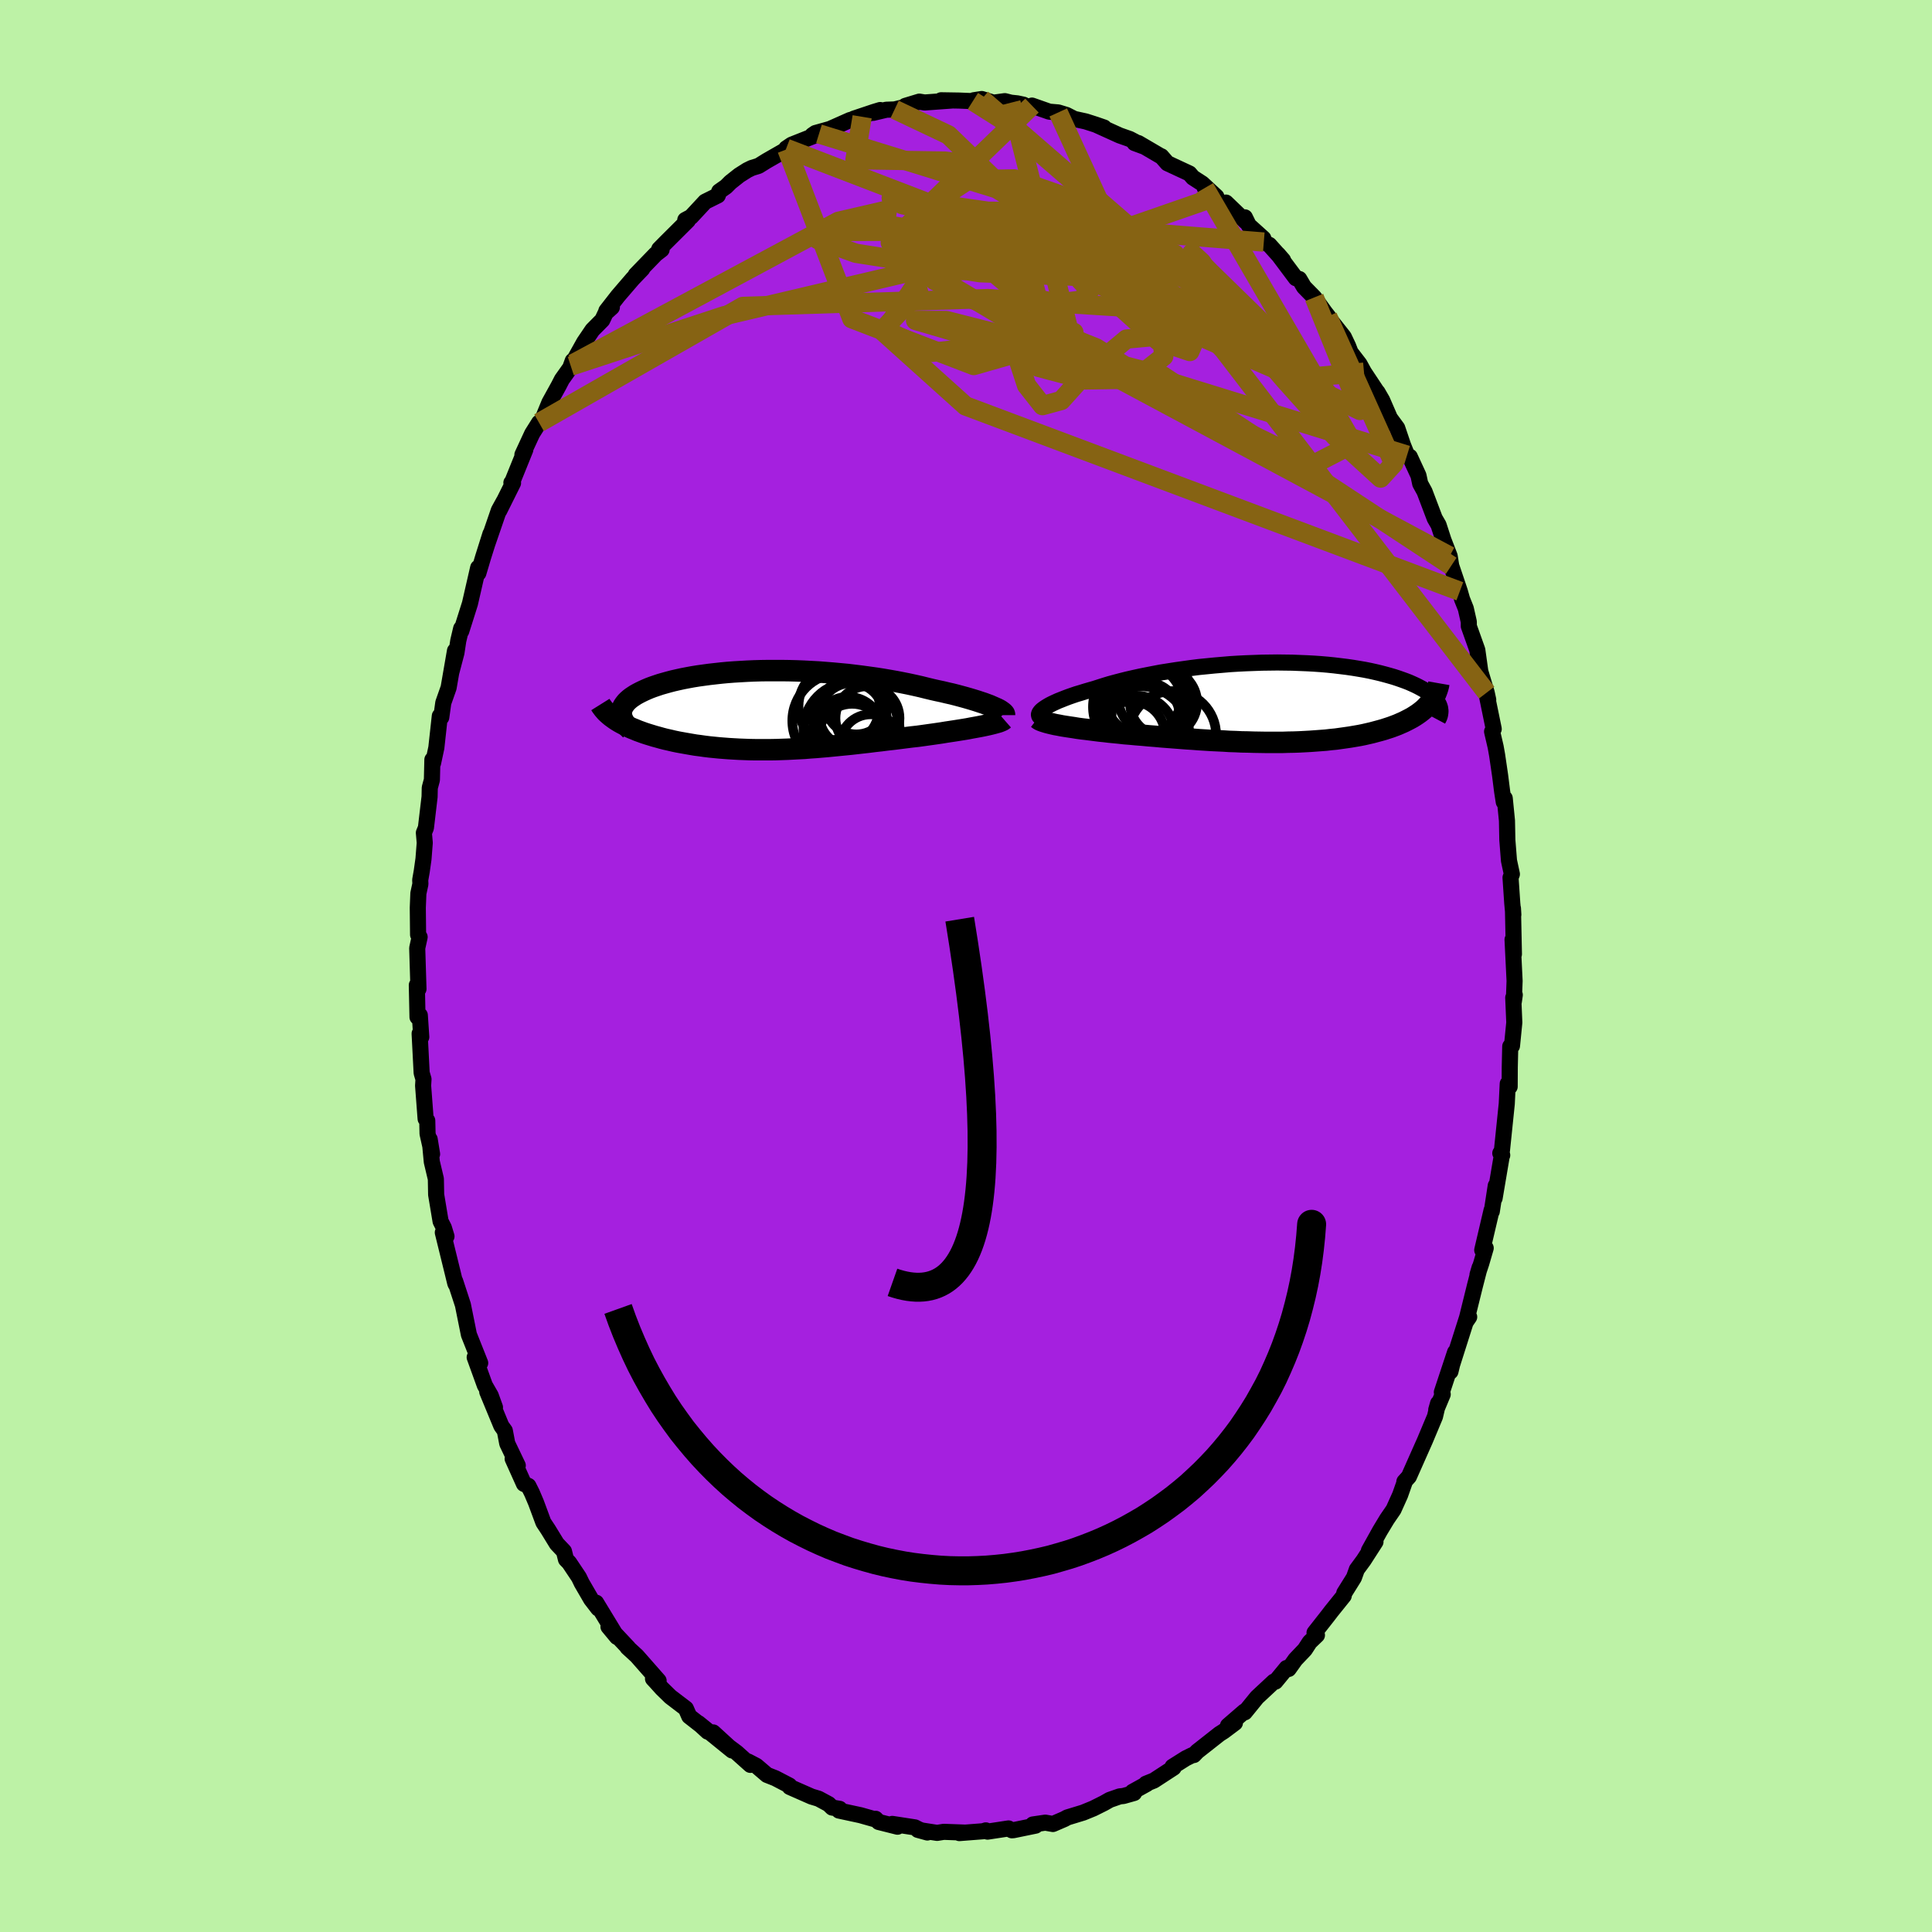 <svg xmlns="http://www.w3.org/2000/svg" width="500" height="500" viewBox="-100 -100 200 200"><defs><clipPath id="c"><path d="m23.42-.38-.27-.12-.3-.11-.32-.12-.34-.11-.36-.12-.39-.12-.4-.12-.42-.12-.44-.12-.45-.12-.47-.12-.49-.11-.5-.12-.52-.11-.53-.12-.58-.14-.6-.15-.62-.14-.64-.14-.65-.13-.67-.13-.68-.12-.7-.12-.71-.11-.72-.1-.73-.1-.73-.09-.75-.09-.75-.07-.75-.07-.75-.06-.76-.06L4.67-4l-.75-.04-.76-.03-.75-.02-.74-.01H.2l-.72.01-.71.02-.7.03-.69.04-.68.04-.66.05-.64.06-.63.07-.62.07-.59.08-.58.08-.56.09-.54.1-.52.1-.5.11-.48.11-.46.12-.43.12-.42.12-.39.13-.38.13-.35.13-.33.14-.31.14-.29.14-.27.14-.25.14-.23.15-.21.14-.19.15-.17.15-.15.15-.13.16-.11.15-.1.16-.07.16-.06.16-.03.16-.02.16v.16l-.66.51.21.14.23.14.25.14.25.13.27.14.27.13.29.13.3.12.31.13.33.12.33.12.34.11.36.11.36.11.37.1.39.11.39.1.41.09.42.1.43.09.44.08.45.08.46.08.47.08.47.06.49.07.49.06.5.05.5.05.51.04.52.04.52.03.53.03.54.02.54.02.55.01H.52l.56-.01.57-.02.58-.02.57-.03.58-.03.59-.03.59-.05.59-.04.59-.05.6-.05.61-.06.61-.06.61-.06.61-.06.62-.07.62-.07.62-.07.63-.08.63-.07.63-.08.63-.07.64-.08.63-.08.63-.08.64-.07.51-.07.5-.07.5-.07.49-.07.48-.07.48-.08.47-.07.46-.07.44-.07.44-.07.42-.07.41-.08.39-.07.38-.07.36-.07"/></clipPath><clipPath id="b"><path d="m-23.72.61.18-.12.21-.13.23-.13.26-.13.28-.13.31-.14.33-.13.35-.14.37-.14.4-.14.41-.14.44-.13.45-.14.48-.14.49-.14.5-.16.53-.17.56-.17.59-.16.61-.16.64-.16.66-.15.68-.15.7-.14.72-.14.74-.14.76-.12.77-.12.78-.11.79-.11.8-.1.81-.08.81-.08.82-.07.82-.07.82-.05.81-.04.82-.03.81-.03.8-.01.79-.01.79.01.77.01.76.03.75.03.73.04.72.05.7.06.68.07.66.08.65.08.62.09.61.1.58.1.56.11.54.12.51.12.5.13.47.13.45.13.43.14.4.14.39.14.36.14.34.15.33.15.3.15.28.15.27.15.24.15.23.16.21.16.18.16.17.16.15.15.13.16.12.16.09.16.08.16-1.03-.09-.18.19-.18.19-.2.19-.22.18-.22.17-.24.17-.26.17-.26.16-.28.15-.29.15-.3.15-.32.14-.32.14-.34.13-.35.13-.37.12-.37.12-.39.11-.41.11-.41.11-.43.1-.44.1-.45.09-.47.08-.47.08-.48.07-.5.07-.5.07-.52.05-.52.06-.53.04-.54.04-.55.04-.55.03-.57.03-.57.02-.57.01-.59.02H-.81l-.61-.01-.61-.01-.62-.02-.62-.01-.62-.03-.63-.02-.63-.04-.63-.03-.64-.03-.64-.04-.64-.04-.65-.05-.64-.04-.65-.05-.64-.05-.65-.05-.65-.05-.65-.06-.64-.05-.64-.06-.64-.05-.64-.06-.63-.05-.52-.06-.52-.05-.51-.05-.5-.06-.49-.05-.48-.06-.47-.06-.47-.06-.44-.05-.44-.06-.42-.07-.41-.06-.39-.06-.38-.06-.35-.07"/></clipPath><filter id="a"><feTurbulence baseFrequency=".05" numOctaves="3" result="noise" type="noise"/><feDisplacementMap in="SourceGraphic" in2="noise" scale="2"/></filter></defs><rect width="100%" height="100%" x="-100" y="-100" fill="#BDF2A6"/><path fill="#A520DF" stroke="#000" stroke-linejoin="round" stroke-width="1.667" d="m56.79 1.55-.08 2.14.1-.7-.16.29.11 2.57-.24 2.42-.18.05-.05 2.18-.01 1.99-.2.21v-.51l-.1 2.07-.5 4.84-.17.28.2.21-.02-.1-.77 4.55.12-1.3-.41 2.67-.02-.13-.97 4.13.36-.21-.46 1.58-.39 1.18.22-.74-.48 1.86-.92 3.72.32-.47h-.2l-1.78 5.6.04.05.48-2-1.37 4.14.09.22-.67 1.6.19-.67-.32 1.37-1.04 2.48-.4.9-1.26 2.84-.47.52.05-.01-.49 1.39-.68 1.51-.68.99-.73 1.21-1.14 2.05.68-.91-1.23 1.91-.7.95-.3.84-1 1.6-.06.29-1.31 1.63-.32.42-1.39 1.77.25.25-.75.72-.5.77-.98 1.03-.7.98-.21-.1-1.16 1.41h-.16l-1.75 1.63-1.26 1.55-.04-.09-1.7 1.47.72-.29-1.16.87-.44.28-2.3 1.81-.35.37-.18.02-.65.32-1.38.87.11.1-2.04 1.33-.82.33.09.02-1.48.82.16.12-1.1.31-.39.04-1.03.36-.6.34-1.1.55-1.05.43-1.64.5-.31.17-1.18.51-.79-.14-1.29.19.28.12-2.29.47-.17.01-.34-.19-2.17.33-.18-.13-.28.09-2.46.19.56-.05-2.17-.08-.69.11-1.99-.31.98.27-.86-.31-.43-.22-2.34-.36.54.29-1.95-.49-.32-.33-.15.03-1.41-.4-2.23-.48.07-.18-.77-.13-.37-.36-1.04-.56-.73-.22-2.25-.99-.04-.15-1.46-.76-.86-.34-1.1-.94-.86-.45.24.35-1.42-1.27-.79-.59-1.64-1.5 1.96 1.87-3.49-2.83.96.88-.63-.59-1.28-1-.35-.8-1.6-1.22-.88-.86-.64-.71-.28-.3.58.21-2.26-2.57-.96-.88.08.04-2.05-2.18.88 1.06-2.16-3.55.22.6-.74-.96-.97-1.67-.29-.6-1.01-1.51-.33-.34-.21-.84-.74-.78-.9-1.47-.49-.74-.76-2.05-.42-.99-.37-.74-.46-.21-1.17-2.6.53.7-1.09-2.28-.25-1.32-.36-.5-1.46-3.53.8 1.61-.44-1.22-.61-1.06-1.05-2.9.57.59-1.17-2.94-.17-.85-.45-2.23-.8-2.45.04.29-.04-.11-.27-1.11-1.01-4.11.38.4-.27-.89-.34-.67-.46-2.76-.03-1.63-.42-1.77-.22-2.33.25 1.53-.47-2.11-.03-1.35-.17-.19-.26-3.43.04-.67-.19-.65-.21-4.07.17.35-.15-2.25-.24.19-.07-3.31.17.4-.13-4.23.25-1.15-.16-.24-.03-2.8.06-1.48.21-.97-.02-.41.16-.91.18-1.28.13-1.66-.09-1.04.21-.51.38-3.22.02-.93.22-.82.05-2.09.07.35.34-1.59.36-3.28.15.14.21-1.51.55-1.56.66-3.82-.39 2.26.54-2.05.19-1.25.3-1.27.01.27.9-2.85.85-3.71.02.56.49-1.65.76-2.41-.33 1.05 1.2-3.49.54-.98-.5 1.02 1.43-2.87-.17-.03.1-.11 1.34-3.31-.3.52 1.01-2.18.71-1.13.27-.13.8-1.95.97-1.76.33-.64 1.16-1.63-.04-.3-.2.55 1.38-2.47.86-1.27 1.02-1.03.35-.74.64-.58-.57.37 1.2-1.54 1.53-1.78.99-1.03-.68.62 2.07-2.14.61-.47-.25-.05.7-.71 2.27-2.26-.27-.05.6-.32 1.46-1.57 1.31-.65.14-.41.71-.5.46-.46.91-.72.82-.52.47-.23.71-.22.82-.51 2.11-1.21-.07-.09.56-.38 2.83-1.12-.68.13.32-.22 1.5-.42 2.07-.92 1.26-.34-.85.19 2.09-.7.63-.19-.72.29 1.35-.32.86-.03 1.54-.38-.43.01 1.45-.44.55.09 2.9-.21-1.2-.02 1.86.03 1.43.06.08-.09.84-.13 1.22.38 1.17-.16.63.16.66.07.65.14.56.33.31-.24 1.79.63.93.08.85.26.8.41 1.19.26 1.03.33.87.3-.84-.29 2.45 1.11 1.05.37 1.53.8-1.03-.38h.39l2.27 1.33.11.04.63.72 2.28 1.06.36.42.96.62 1.47 1.36-1.2-.9 1.86 1.68.33-.17 2.07 1.99-.11-.46.4.82 1.51 1.36.05.38.57.29 1.42 1.58-.52-.6 1.85 2.47.35.08.49.83 1.06 1.08 1.1 1.53.39.5-.1-.05 1.67 2.11.45.95.25.65.93 1.21.46.84 1.44 2.17-.04-.1.48.83.83 1.91-.22-.32.95 1.29.6 1.77.42 1.04.28.16.9 1.95.18.84.45.82 1.05 2.77.4.69 1.21 3.72-.78-2.36.72 1.86.16 1 .89 2.64.23.81.39.98.31 1.37v.45l.86 2.41.02.05.31 2.22.66 2.2.16.74-.31-1.27.88 4.29-.17.27.37 1.59.15.84.31 2.11.21 1.66.17 1.09.1-.38.23 2.31.04 2.01.17 2.14.3 1.39-.14.36.18 2.66.11 1.18-.04-.66.1 4.74-.14-1.5.21 4.28-.08 2.14" filter="url(#a)"/><path fill="#fff" d="m-23.72.61.18-.12.21-.13.23-.13.26-.13.28-.13.31-.14.33-.13.35-.14.37-.14.4-.14.41-.14.44-.13.45-.14.48-.14.49-.14.5-.16.53-.17.56-.17.59-.16.61-.16.64-.16.66-.15.68-.15.7-.14.72-.14.74-.14.76-.12.77-.12.78-.11.79-.11.8-.1.81-.08.81-.08.82-.07.82-.07.82-.05.81-.04.82-.03.81-.03.8-.01.79-.01.79.01.77.01.76.03.75.03.73.04.72.05.7.06.68.07.66.08.65.08.62.09.61.1.58.1.56.11.54.12.51.12.5.13.47.13.45.13.43.14.4.14.39.14.36.14.34.15.33.15.3.15.28.15.27.15.24.15.23.16.21.16.18.16.17.16.15.15.13.16.12.16.09.16.08.16-1.03-.09-.18.19-.18.19-.2.19-.22.18-.22.17-.24.17-.26.17-.26.16-.28.15-.29.15-.3.15-.32.14-.32.14-.34.13-.35.13-.37.12-.37.12-.39.11-.41.11-.41.11-.43.1-.44.1-.45.09-.47.08-.47.08-.48.07-.5.07-.5.07-.52.05-.52.06-.53.04-.54.04-.55.04-.55.03-.57.03-.57.02-.57.01-.59.02H-.81l-.61-.01-.61-.01-.62-.02-.62-.01-.62-.03-.63-.02-.63-.04-.63-.03-.64-.03-.64-.04-.64-.04-.65-.05-.64-.04-.65-.05-.64-.05-.65-.05-.65-.05-.65-.06-.64-.05-.64-.06-.64-.05-.64-.06-.63-.05-.52-.06-.52-.05-.51-.05-.5-.06-.49-.05-.48-.06-.47-.06-.47-.06-.44-.05-.44-.06-.42-.07-.41-.06-.39-.06-.38-.06-.35-.07" filter="url(#a)" transform="translate(31.81 -27.28)"/><path fill="#fff" d="m23.42-.38-.27-.12-.3-.11-.32-.12-.34-.11-.36-.12-.39-.12-.4-.12-.42-.12-.44-.12-.45-.12-.47-.12-.49-.11-.5-.12-.52-.11-.53-.12-.58-.14-.6-.15-.62-.14-.64-.14-.65-.13-.67-.13-.68-.12-.7-.12-.71-.11-.72-.1-.73-.1-.73-.09-.75-.09-.75-.07-.75-.07-.75-.06-.76-.06L4.67-4l-.75-.04-.76-.03-.75-.02-.74-.01H.2l-.72.01-.71.02-.7.03-.69.04-.68.04-.66.05-.64.06-.63.07-.62.07-.59.08-.58.08-.56.09-.54.1-.52.1-.5.11-.48.11-.46.12-.43.12-.42.12-.39.13-.38.13-.35.13-.33.14-.31.14-.29.14-.27.14-.25.14-.23.15-.21.14-.19.15-.17.15-.15.15-.13.16-.11.15-.1.16-.07.16-.06.16-.03.16-.02.16v.16l-.66.51.21.14.23.14.25.14.25.13.27.14.27.13.29.13.3.12.31.13.33.12.33.12.34.11.36.11.36.11.37.1.39.11.39.1.41.09.42.1.43.09.44.08.45.08.46.08.47.08.47.06.49.07.49.06.5.05.5.05.51.04.52.04.52.03.53.03.54.02.54.02.55.01H.52l.56-.01.57-.02.58-.02.57-.03.58-.03.59-.03.59-.05.59-.04.59-.05.6-.05.61-.06.61-.06.61-.06.61-.06.62-.07.62-.07.62-.07.63-.08.63-.07.63-.08.63-.07.64-.08.63-.08.63-.08.64-.07.51-.07.5-.07.5-.07.49-.07.48-.07.48-.08.47-.07.46-.07.44-.07.44-.07.42-.07.41-.08.39-.07.38-.07.36-.07" filter="url(#a)" transform="translate(-20.71 -26.48)"/><g fill="none" stroke="#000" transform="translate(31.81 -27.28)"><path stroke-linejoin="round" stroke-width="1.667" d="m-24.06 1.56-.09-.07-.07-.07-.03-.08-.01-.09.02-.09.05-.1.08-.11.1-.11.13-.11.16-.12.18-.12.21-.13.23-.13.26-.13.28-.13.31-.14.33-.13.35-.14.37-.14.4-.14.41-.14.44-.13.45-.14.48-.14.49-.14.5-.16.53-.17.56-.17.59-.16.61-.16.64-.16.66-.15.68-.15.7-.14.72-.14.74-.14.76-.12.77-.12.78-.11.79-.11.8-.1.81-.08.81-.08.82-.07.82-.07.82-.05.81-.04.82-.03.81-.03.8-.01.79-.01.79.01.77.01.76.03.75.03.73.04.72.05.7.06.68.07.66.08.65.08.62.09.61.1.58.1.56.11.54.12.51.12.5.13.47.13.45.13.43.14.4.14.39.14.36.14.34.15.33.15.3.15.28.15.27.15.24.15.23.16.21.16.18.16.17.16.15.15.13.16.12.16.09.16.08.16.06.16.05.16.02.16.02.16-.01.16-.02.15-.03.16-.05.15-.07.15-.08.15" filter="url(#a)"/><path stroke-linejoin="round" stroke-width="2.222" d="m-24.4 1.65.09.07.11.08.15.07.18.07.22.07.23.07.27.07.29.07.31.07.34.06.35.07.38.06.39.06.41.06.42.07.44.06.44.05.47.06.47.06.48.06.49.05.5.06.51.05.52.05.52.06.63.05.64.06.64.05.64.06.64.05.65.06.65.05.65.05.64.05.65.05.64.04.65.05.64.04.64.04.64.03.63.03.63.04.63.02.62.03.62.01.62.02.61.01.61.01H.97l.59-.02.57-.01.57-.02.57-.03.55-.03.55-.04.54-.04.53-.04.52-.06.52-.05.5-.07.5-.07.48-.07.47-.08.47-.08.45-.09.44-.1.43-.1.41-.11.41-.11.39-.11.37-.12.37-.12.35-.13.34-.13.32-.14.32-.14.3-.15.29-.15.28-.15.26-.16.26-.17.24-.17.22-.17.22-.18.2-.19.18-.19.18-.19.16-.19.14-.2.14-.21.12-.21.11-.21.09-.22.08-.22.07-.22.06-.23.04-.23" filter="url(#a)"/><circle cx="-12.355" cy="-.473" r="3.698" clip-path="url(#b)" filter="url(#a)"/><circle cx="-13.69" cy="3.322" r="4.994" clip-path="url(#b)" filter="url(#a)"/><circle cx="-13.97" cy=".457" r="4.694" clip-path="url(#b)" filter="url(#a)"/><circle cx="-13.295" cy="-.503" r="4.852" clip-path="url(#b)" filter="url(#a)"/><circle cx="-11.36" cy=".022" r="3.474" clip-path="url(#b)" filter="url(#a)"/><circle cx="-14.69" cy="3.342" r="3.468" clip-path="url(#b)" filter="url(#a)"/><circle cx="-14.175" cy="3.262" r="3.96" clip-path="url(#b)" filter="url(#a)"/><circle cx="-13.22" cy="1.427" r="3.53" clip-path="url(#b)" filter="url(#a)"/><circle cx="-13.46" cy="-.618" r="3.964" clip-path="url(#b)" filter="url(#a)"/><circle cx="-10.445" cy="3.347" r="4.524" clip-path="url(#b)" filter="url(#a)"/></g><g fill="none" stroke="#000" transform="translate(-20.71 -26.48)"><path stroke-linejoin="round" stroke-width="2.222" d="M24.7.51V.45l-.02-.07-.06-.08-.09-.08-.12-.09-.14-.1-.17-.1-.2-.1-.23-.1-.25-.11-.27-.12-.3-.11-.32-.12-.34-.11-.36-.12-.39-.12-.4-.12-.42-.12-.44-.12-.45-.12-.47-.12-.49-.11-.5-.12-.52-.11-.53-.12-.58-.14-.6-.15-.62-.14-.64-.14-.65-.13-.67-.13-.68-.12-.7-.12-.71-.11-.72-.1-.73-.1-.73-.09-.75-.09-.75-.07-.75-.07-.75-.06-.76-.06L4.67-4l-.75-.04-.76-.03-.75-.02-.74-.01H.2l-.72.01-.71.02-.7.03-.69.04-.68.04-.66.05-.64.06-.63.07-.62.07-.59.08-.58.08-.56.09-.54.1-.52.1-.5.11-.48.11-.46.12-.43.12-.42.12-.39.13-.38.13-.35.13-.33.14-.31.14-.29.14-.27.14-.25.14-.23.15-.21.14-.19.15-.17.15-.15.15-.13.16-.11.15-.1.16-.07.16-.06.16-.03.16-.02.16v.16l.02.16.04.16.06.16.07.16.09.16.11.17.12.16.14.16.15.16.17.17" filter="url(#a)"/><path stroke-linejoin="round" stroke-width="2.222" d="m24.63.95-.08.07-.11.06-.16.07-.18.07-.21.06-.25.07-.27.07-.29.07-.32.07-.33.07-.36.07-.38.07-.39.07-.41.08-.42.07-.44.07-.44.07-.46.07-.47.07-.48.08-.48.07-.49.07-.5.07-.5.07-.51.07-.64.07-.63.08-.63.08-.64.08-.63.07-.63.08-.63.07-.63.08-.62.07-.62.07-.62.07-.61.06-.61.06-.61.06-.61.06-.6.05-.59.05-.59.04-.59.05-.59.03-.58.03-.57.03-.58.02-.57.02-.56.01h-1.66l-.55-.01-.54-.02-.54-.02-.53-.03-.52-.03-.52-.04-.51-.04-.5-.05-.5-.05-.49-.06-.49-.07-.47-.06-.47-.08-.46-.08-.45-.08-.44-.08-.43-.09-.42-.1-.41-.09-.39-.1-.39-.11-.37-.1-.36-.11-.36-.11-.34-.11-.33-.12-.33-.12-.31-.13-.3-.12-.29-.13-.27-.13-.27-.14-.25-.13-.25-.14-.23-.14-.21-.14-.21-.15-.19-.14-.18-.15-.17-.15-.16-.15-.14-.16-.13-.15-.12-.16-.11-.15-.1-.16" filter="url(#a)"/><circle cx="7.621" cy="1.094" r="4.89" clip-path="url(#c)" filter="url(#a)"/><circle cx="8.861" cy="2.074" r="4.976" clip-path="url(#c)" filter="url(#a)"/><circle cx="10.511" cy=".824" r="3.314" clip-path="url(#c)" filter="url(#a)"/><circle cx="8.511" cy="2.134" r="3.512" clip-path="url(#c)" filter="url(#a)"/><circle cx="8.846" cy=".504" r="3.322" clip-path="url(#c)" filter="url(#a)"/><circle cx="9.251" cy="1.119" r="4.374" clip-path="url(#c)" filter="url(#a)"/><circle cx="7.566" cy="-.406" r="4.196" clip-path="url(#c)" filter="url(#a)"/><circle cx="8.921" cy="2.864" r="3.528" clip-path="url(#c)" filter="url(#a)"/><circle cx="9.361" cy="-.701" r="3.206" clip-path="url(#c)" filter="url(#a)"/><circle cx="10.841" cy="3.599" r="3.174" clip-path="url(#c)" filter="url(#a)"/></g><g fill="none" stroke="#866313" stroke-linejoin="round" stroke-width="2"><path d="m25.92-79.64-9.9 3.44-.81 4.54-4.18.22-2.57-1.09.87-1.17 2.66-1.22 2.4-1.19.8-.78-1.58-.21-4.13.24-5.86.41-5.75.54-3.66.89-.68 1.47 1.15 1.97.45 2.01-1.87 1.72-1.82 1.92 5.01 2.41 14.35-1.7-6.15-24.15" filter="url(#a)"/><path d="m-40.67-62.35 27.46-14.74 5.07-1.17-.22 1.5 2.27.39 4.2-.48 4.15-.05 3.12 1.02L7-74.25l-.37 1.4-2.5.67-3.77.14-3.16.21-.45.87 3.44 1.77 6.54 2.52L13.45-64l2.9 1.81-3.75-.08-9.39-2.09-8.43-2.47 3.18.01 22.35 5.68 29.92 19.71" filter="url(#a)"/><path d="m-15.22-86.14 18.38 5.68 19.96 12.13 11.96 8.51 3.41 1.88-2.82-3.51-5.6-5.72-4.84-4.72-1.85-1.91 1.02.94 1.55 2.36-.96 1.71-5.13-.79-8-4.12-7.55-6.4-6.13-5.93-5.57-2.64" filter="url(#a)"/><path d="m-10.75-87.91-.74 4.44 9.34.15 3.41.41-1.82 1.34-1.75 1.69 1.19 1.26 3.42.49 3.22.01 1.27-.05-.62-.07-.63-.4 1.69-.65 4.92.37 6.4 3.06 2.64 3.06L1.63-89.75" filter="url(#a)"/><path d="M-18.54-84.55-11.82-67 .8-62.16l6.81-1.95 3.44-1.53.12.05-2.62.56-2.94.61-.7.97 2.57 1.47 4.92 1.31 5.09-.08 2.98-2.36-.4-4.43-3.35-5.11-4.49-3.97-3.68-1.66-2.41.61-2.67 1.87-5.17 1.84-6.14-.93L6.83-89.07" filter="url(#a)"/><path d="m41.2-61.47-5.32.49-12.32-10.49-10.62-7.24L5-81.48l-4.73.09-1.8 1.19-.38 1.17-.67.69-1.78.05-2.24-.53-1.14-.68 1.36-.07 4.13 1.26 5.29 2.63 3.2 2.9-1.59 1.36-3.69-1.57 6.09-3.86 23.78 1.91" filter="url(#a)"/><path d="M53.9-28.3 26.67-63.78l-8.81-9.45.48.34 3.34 3.68 2.26 3.82-.77 1.78-3.28-1.1-3.81-3.44-2.7-4.41-1.3-3.98-.78-2.57-1.42-.63-2.5 1.34-2.64 2.98-.17 4.24 5.54 5.54 12.14 7.05 13.68 6.68 4.17-2.15-15.38-26.48" filter="url(#a)"/><path d="M45.66-52.88 12.04-63.26l-4.42-5.07-.99-3.7.4-1.97.34-.72-.77.46-1.35 2.06-.71 3.67.44 4.48 1.29 3.94 1.65 2.1 1.94-.53 2.63-2.92 4.12-3.44 6.78-.63L33-61.36l7.78 3.85-4.73-11.7" filter="url(#a)"/><path d="M37.44-67.23 44.28-52l-1.36 1.49-4.71-4.31-5.25-5.87-4.77-5.56-4.59-4.33-4.95-2.87-5.09-1.6-4.17-.67-2.42-.14-.81.08.02.25.55.66 1.77 1.36 3.81 2.17 5.37 2.77 4.69 2.65.58.29L13-72.51l-31.61-12.13" filter="url(#a)"/><path d="m-44.2-56.24 21.1-12.04 25.34-.81 16.67 1.05 5.58-1.79-2.86-3.86-7.12-3.85-6.98-2.41-3.13-.38 2.27 1.6 5.84 2.6 4.76 1.49-.83-2.01-6.57-5.62-6.34-5.48-2.82-1.78" filter="url(#a)"/><path d="M50.07-42.43 4.09-67.06l-11.66-6.96h.42l1.29.36-.42-1.06-.3-1.54 2.05-.59 4.93.97 6.44 1.9 5.4 1.44 2.13-.18-1.72-1.81-4.23-2.19-4.6-.82-4.01 1.74-4.37 4.3-3.97 5.89 8.48 7.63 51.17 19.19" filter="url(#a)"/><path d="m-40.91-62.1 15.86-5.21 19.57-4.61 9.01-1.94 2.96-.08 2.36 1.06 2.63 1.51 1.33 1.43-.9 1.01-2.5.32-2.87-.63-2.55-1.59-2.58-2.16-3.56-1.98-5-1.09-5.39.02-2.78.85 3.92 1.41 12.84 2.01 15.99.59-7.88-17.18" filter="url(#a)"/></g><path fill="none" stroke="#000" stroke-linejoin="round" stroke-width="3" d="M-7.61 32.75Q6.31 37.65-.65-4.846" filter="url(#a)"/><path fill="#AD66CC" stroke="#000" stroke-linejoin="round" stroke-width="3" d="m-36.02 35.5.43 1.2.46 1.18.48 1.14.5 1.12.52 1.09.55 1.06.57 1.03.59 1.01.6.98.63.95.65.92.66.9.69.86.7.84.72.82.73.78.75.76.76.73.78.71.8.68.8.65.82.62.83.6.85.57.85.54.87.52.87.49.89.46.89.44.9.41.91.39.92.35.92.34.93.3.94.28.94.26.95.23.95.2.95.18.95.15.96.12.96.1.96.08.96.05.96.02h.96l.96-.03.96-.05.96-.08.95-.1.95-.13.94-.15.94-.18.94-.2.93-.22.92-.26.92-.27.91-.3.9-.33.9-.35.88-.37.88-.4.86-.42.86-.45.84-.47.84-.49.81-.52.81-.54.79-.57.78-.58.77-.62.75-.63.73-.67.72-.68.7-.71.69-.73.66-.75.65-.78.63-.8.61-.82.58-.85.57-.87.55-.89.52-.92.51-.93.48-.96.45-.99.43-1 .41-1.03.38-1.05.36-1.08.33-1.09.3-1.12.28-1.14.25-1.16.22-1.18.19-1.21.16-1.23.13-1.25.1-1.27-.1 1.27-.13 1.25-.16 1.23-.19 1.21-.22 1.18-.25 1.16-.28 1.14-.3 1.12-.33 1.09-.36 1.08-.38 1.05-.41 1.03-.43 1-.45.99-.48.96-.51.93-.52.92-.55.89-.57.87-.58.85-.61.82-.63.8-.65.78-.66.75-.69.73-.7.71-.72.68-.73.67-.75.63-.77.62-.78.58-.79.57-.81.54-.81.52-.84.49-.84.47-.86.45-.86.42-.88.4-.88.37-.9.35-.9.33-.91.3-.92.27-.92.26-.93.22-.94.2-.94.18-.94.15-.95.13-.95.1-.96.08-.96.05-.96.03h-.96l-.96-.02-.96-.05-.96-.08-.96-.1-.96-.12-.95-.15-.95-.18-.95-.2-.95-.23-.94-.26-.94-.28-.93-.3-.92-.34-.92-.35-.91-.39-.9-.41-.89-.44-.89-.46-.87-.49-.87-.52-.85-.54-.85-.57-.83-.6-.82-.62-.8-.65-.8-.68-.78-.71-.76-.73-.75-.76-.73-.78-.72-.82-.7-.84-.69-.86-.66-.9-.65-.92-.63-.95-.6-.98-.59-1.01-.57-1.03-.55-1.06-.52-1.09-.5-1.12-.48-1.14-.46-1.18" filter="url(#a)"/></svg>